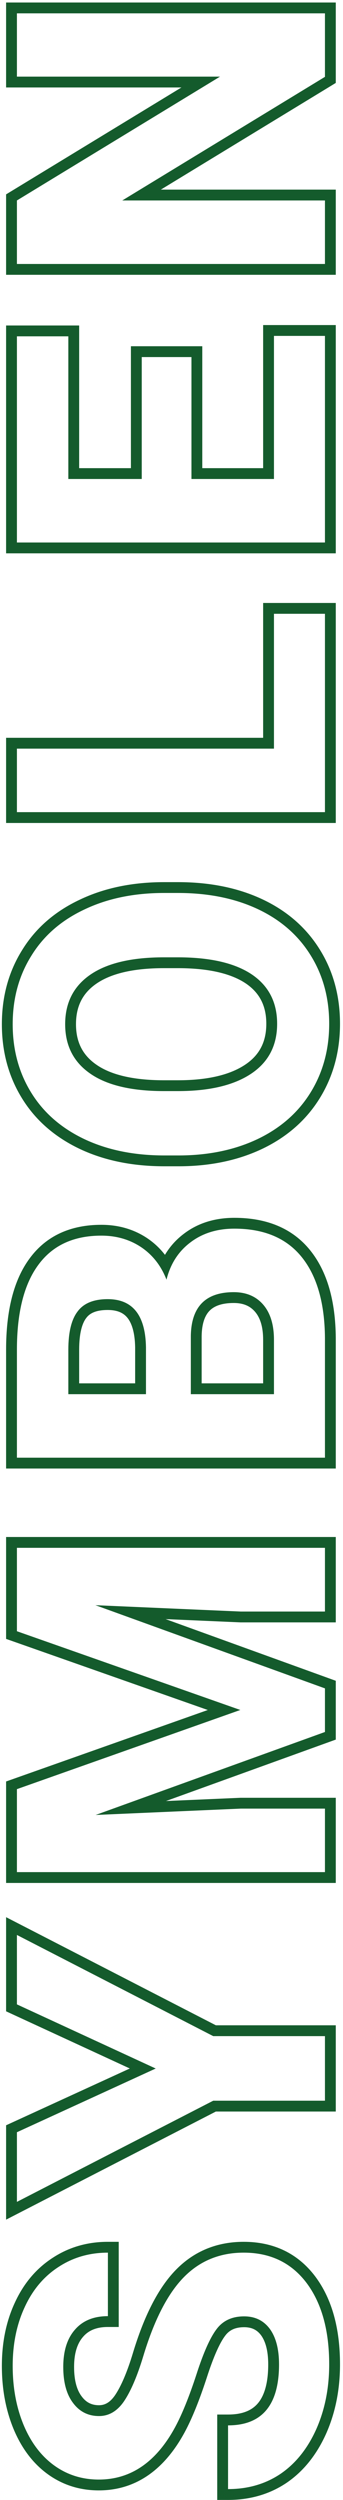 <svg width="95" height="692" viewBox="0 0 95 692" fill="none" xmlns="http://www.w3.org/2000/svg">
<path fill-rule="evenodd" clip-rule="evenodd" d="M62.391 646.514L62.381 646.526C60.922 648.429 59.173 652.215 57.232 658.273L57.229 658.281L57.227 658.29C55.207 664.467 53.19 669.477 51.157 673.252L51.155 673.256C45.547 683.636 37.615 689.361 27.363 689.361C22.155 689.361 17.436 687.892 13.31 684.932L13.305 684.928C9.151 681.936 6.003 677.727 3.796 672.463L3.793 672.455C1.589 667.158 0.516 661.29 0.516 654.896C0.516 648.437 1.697 642.566 4.133 637.347C6.533 632.122 9.991 627.977 14.527 625.024C19.07 622.027 24.219 620.549 29.883 620.549L32.883 620.549L32.883 644.127L29.883 644.127C26.657 644.127 24.528 645.111 23.061 646.791L23.052 646.801L23.043 646.811C21.493 648.555 20.52 651.209 20.52 655.189C20.52 659.1 21.359 661.703 22.65 663.378L22.659 663.39L22.669 663.403C23.902 665.038 25.401 665.783 27.422 665.783C28.983 665.783 30.457 665.088 31.905 662.949C33.541 660.492 35.194 656.696 36.796 651.392C39.864 641.192 43.772 633.379 48.711 628.311C53.754 623.135 60.087 620.549 67.5 620.549C75.764 620.549 82.475 623.736 87.296 630.12L87.304 630.13C91.989 636.392 94.172 644.612 94.172 654.486C94.172 661.419 92.912 667.815 90.341 673.629L90.338 673.637L90.334 673.645C87.724 679.455 84.095 684.045 79.386 687.257L79.378 687.263L79.37 687.268C74.649 690.445 69.21 691.998 63.164 691.998L60.164 691.998L60.164 668.361L63.164 668.361C67.254 668.361 69.825 667.165 71.454 665.217C73.169 663.167 74.285 659.766 74.285 654.486C74.285 650.673 73.515 648.113 72.336 646.461C71.215 644.94 69.756 644.186 67.617 644.186C65.097 644.186 63.51 645.021 62.4 646.501L62.391 646.514ZM74.766 644.701C76.445 647.045 77.285 650.307 77.285 654.486C77.285 665.736 72.578 671.361 63.164 671.361L63.164 688.998C64.187 688.998 65.187 688.95 66.164 688.853C70.448 688.427 74.292 687.069 77.695 684.779C81.875 681.928 85.176 677.807 87.598 672.416C89.981 667.025 91.172 661.049 91.172 654.486C91.172 645.033 89.082 637.514 84.902 631.928C80.684 626.342 74.883 623.549 67.5 623.549C60.859 623.549 55.312 625.834 50.859 630.404C46.406 634.975 42.676 642.26 39.668 652.26C38.027 657.689 36.27 661.811 34.395 664.623C32.52 667.396 30.195 668.783 27.422 668.783C24.453 668.783 22.07 667.592 20.273 665.209C18.438 662.826 17.52 659.486 17.52 655.189C17.52 650.736 18.613 647.279 20.801 644.818C22.949 642.357 25.977 641.127 29.883 641.127L29.883 623.549C28.861 623.549 27.861 623.602 26.883 623.708C22.962 624.132 19.392 625.407 16.172 627.533C12.148 630.15 9.043 633.842 6.855 638.607C4.629 643.373 3.516 648.803 3.516 654.896C3.516 660.951 4.531 666.42 6.562 671.303C8.594 676.146 11.426 679.877 15.059 682.494C18.652 685.072 22.754 686.361 27.363 686.361C36.23 686.361 43.281 681.518 48.516 671.83C50.43 668.275 52.383 663.451 54.375 657.357C56.328 651.264 58.203 647.045 60 644.701C61.758 642.357 64.297 641.186 67.617 641.186C70.664 641.186 73.047 642.357 74.766 644.701ZM59.062 563.617L90 563.617L90 581.488L59.062 581.488L4.688 609.496L4.688 590.218L43.125 572.582L4.687 554.828L4.687 535.609L59.062 563.617ZM35.951 572.573L1.688 588.294L1.688 614.416L59.79 584.488L93 584.488L93 560.617L59.79 560.617L1.687 530.689L1.687 556.747L35.951 572.573ZM1.687 493.127L57.555 473.341L1.687 453.66L1.687 425.45L93 425.45L93 449.087L66.614 449.087L45.869 448.181L93 465.253L93 481.532L45.966 498.541L66.614 497.638L93 497.638L93 521.216L1.687 521.216L1.687 493.127ZM26.484 502.396L90 479.427L90 467.357L26.426 444.329L66.68 446.087L90 446.087L90 428.45L4.687 428.45L4.687 451.536L66.562 473.333L4.687 495.247L4.687 518.216L90 518.216L90 500.638L66.68 500.638L26.484 502.396ZM93 406.499L1.687 406.499L1.687 373.616C1.687 362.957 3.726 354.361 8.253 348.277C12.854 342.037 19.624 339.034 28.066 339.034C32.789 339.034 37.073 340.257 40.812 342.765L40.819 342.77L40.826 342.775C42.708 344.053 44.328 345.583 45.689 347.35C47.029 345.093 48.771 343.139 50.922 341.518C54.84 338.526 59.566 337.1 64.922 337.1C73.812 337.1 80.977 339.973 85.891 346.069C90.686 352.019 92.919 360.236 93 370.311L93 370.323L93 406.499ZM52.734 343.909C50.506 345.587 48.779 347.688 47.553 350.21C46.953 351.446 46.473 352.783 46.113 354.222C45.58 352.845 44.937 351.578 44.187 350.418C42.849 348.353 41.167 346.633 39.141 345.257C35.938 343.108 32.246 342.034 28.066 342.034C20.41 342.034 14.609 344.71 10.664 350.061C6.68 355.413 4.687 363.264 4.687 373.616L4.687 403.499L90 403.499L90 370.335C89.922 360.647 87.773 353.186 83.555 347.952C79.336 342.718 73.125 340.1 64.922 340.1C60.117 340.1 56.055 341.37 52.734 343.909ZM23.896 364.821L23.879 364.844C22.767 366.284 21.926 369.004 21.926 373.616L21.926 382.921L37.43 382.921L37.43 372.94C37.354 368.833 36.493 366.285 35.316 364.808C34.242 363.462 32.59 362.612 29.824 362.612C26.528 362.612 24.834 363.555 23.914 364.797L23.896 364.821ZM40.43 372.913L40.43 385.921L18.926 385.921L18.926 373.616C18.926 368.772 19.785 365.237 21.504 363.011C23.184 360.745 25.957 359.612 29.824 359.612C36.738 359.612 40.273 364.046 40.43 372.913ZM75.879 385.921L52.852 385.921L52.852 369.807C52.969 361.722 56.934 357.679 64.746 357.679C68.223 357.679 70.957 358.85 72.949 361.194C74.902 363.499 75.879 366.722 75.879 370.862L75.879 385.921ZM70.66 363.134C69.317 361.555 67.469 360.679 64.746 360.679C61.333 360.679 59.286 361.556 58.055 362.811C56.808 364.083 55.907 366.24 55.852 369.83L55.852 382.921L72.879 382.921L72.879 370.862C72.879 367.169 72.009 364.725 70.66 363.134ZM49.753 322.836L45.527 322.836C36.77 322.836 28.935 321.267 22.098 318.037L22.09 318.034C15.216 314.764 9.853 310.117 6.122 304.073C2.364 298.009 0.516 291.124 0.516 283.508C0.516 275.897 2.362 269.031 6.121 263.004C9.85 256.921 15.215 252.271 22.094 249.039C28.931 245.77 36.747 244.18 45.469 244.18L49.277 244.18C58.029 244.18 65.842 245.728 72.641 248.917C79.456 252.114 84.799 256.749 88.565 262.825C92.326 268.855 94.172 275.742 94.172 283.391C94.172 290.965 92.345 297.825 88.632 303.884C84.912 309.957 79.616 314.63 72.851 317.907L72.844 317.91C66.052 321.181 58.335 322.795 49.76 322.836L49.753 322.836ZM86.016 264.407C82.578 258.86 77.695 254.602 71.367 251.633C65.039 248.664 57.676 247.18 49.277 247.18L45.469 247.18C37.109 247.18 29.746 248.704 23.379 251.75C16.973 254.758 12.07 259.036 8.672 264.582C5.234 270.09 3.516 276.399 3.516 283.508C3.516 290.618 5.234 296.946 8.672 302.493C12.07 308 16.973 312.278 23.379 315.325C29.746 318.332 37.129 319.836 45.527 319.836L49.746 319.836C57.949 319.797 65.215 318.254 71.543 315.207C77.832 312.161 82.676 307.864 86.074 302.317C89.473 296.77 91.172 290.461 91.172 283.391C91.172 276.243 89.453 269.914 86.016 264.407ZM26.673 294.697L26.683 294.704C30.536 297.404 36.543 298.986 45.13 299.024L49.277 299.024C57.678 299.024 63.766 297.47 67.887 294.723C71.816 292.104 73.758 288.454 73.758 283.391C73.758 278.419 71.89 274.842 68.151 272.274C64.206 269.591 58.14 268.03 49.557 267.993L45.41 267.993C36.745 267.993 30.655 269.557 26.722 272.268C22.934 274.877 21.047 278.497 21.047 283.508C21.047 288.483 22.918 292.088 26.673 294.697ZM69.844 269.797C74.453 272.961 76.758 277.493 76.758 283.391C76.758 289.407 74.356 294.016 69.551 297.219C64.746 300.422 57.988 302.024 49.277 302.024L45.117 302.024C36.25 301.985 29.531 300.364 24.961 297.161C20.352 293.957 18.047 289.407 18.047 283.508C18.047 277.571 20.371 273 25.02 269.797C29.668 266.594 36.465 264.993 45.41 264.993L49.57 264.993C58.438 265.032 65.195 266.633 69.844 269.797ZM72.879 166.904L93 166.904L93 227.807L1.687 227.807L1.687 204.228L72.879 204.228L72.879 166.904ZM75.879 207.228L4.687 207.228L4.687 224.807L90 224.807L90 169.904L75.879 169.904L75.879 207.228ZM56.027 95.84L56.027 129.589L72.879 129.589L72.879 89.98L93 89.98L93 153.168L1.687 153.168L1.687 90.097L21.926 90.097L21.926 129.589L36.258 129.589L36.258 95.84L56.027 95.84ZM39.258 132.589L18.926 132.589L18.926 93.097L4.687 93.097L4.687 150.168L90 150.168L90 92.98L75.879 92.98L75.879 132.589L53.027 132.589L53.027 98.84L39.258 98.84L39.258 132.589ZM93 0.693L93 22.955L44.552 52.489L93 52.489L93 76.068L1.687 76.068L1.687 53.804L50.249 24.212L1.687 24.212L1.687 0.693L93 0.693ZM60.938 21.212L4.687 55.489L4.687 73.068L90 73.068L90 55.489L33.867 55.489L90 21.271L90 3.693L4.687 3.693L4.687 21.212L60.938 21.212Z" fill="#145B2C"/>
</svg>
